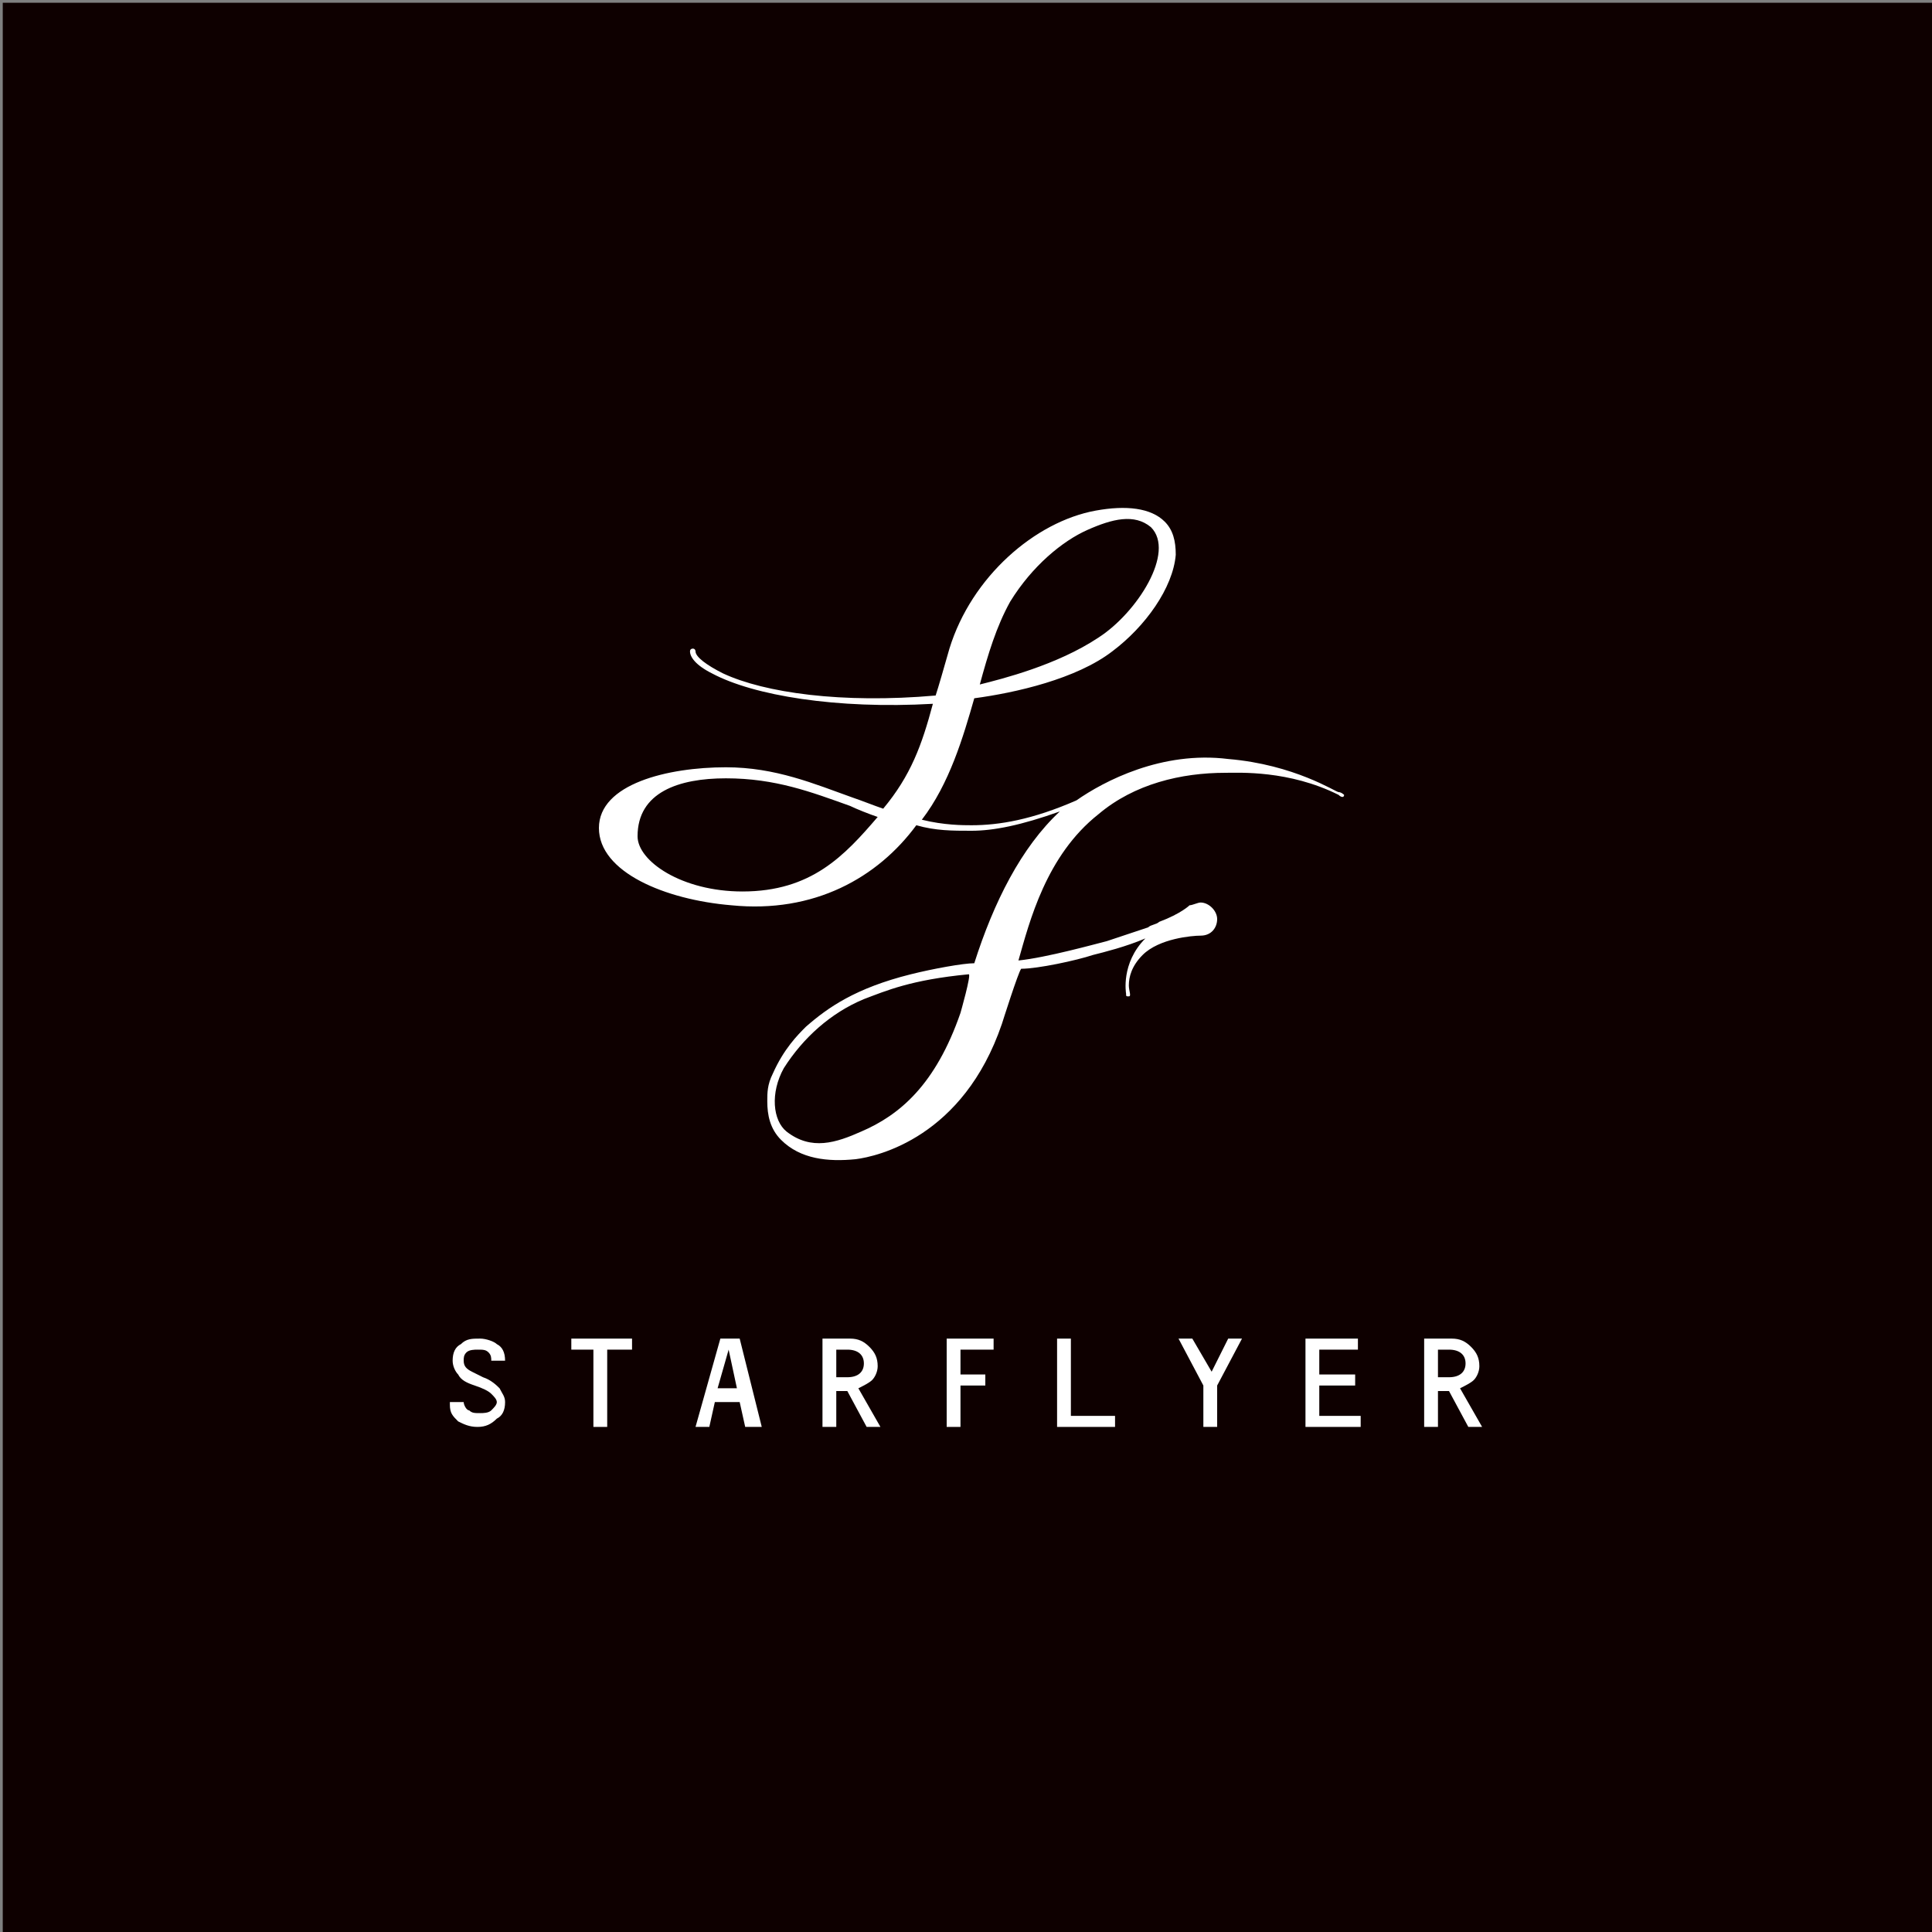 <svg xmlns="http://www.w3.org/2000/svg" id="Layer_1" width="70" height="70" x="0" y="0" version="1.1" viewBox="0 0 70 70" xml:space="preserve" style="enable-background:new 0 0 70 70"><rect x="0" y="0" width="70" height="70" fill="#808080" stroke="none"/><style type="text/css">.st0{fill:#0e0000}.st1{fill:#fff}</style><g><rect width="69.9" height="69.9" x=".1" y=".1" class="st0"/><g><path d="M48.5,28.7c-0.1,0-1.6-1-4-1.2C42.1,27.2,40,28.3,39,29c-1.6,0.7-2.8,0.9-3.8,0.9c-0.3,0-1,0-1.8-0.2 c1-1.3,1.5-3,1.9-4.4c1.5-0.2,3.7-0.7,5-1.7c1.2-0.9,2.2-2.3,2.3-3.5c0-0.5-0.1-0.9-0.4-1.2c-0.5-0.5-1.4-0.6-2.5-0.4 c-2.2,0.4-4.5,2.4-5.3,5c-0.2,0.7-0.4,1.4-0.5,1.7c-3.4,0.3-6.2-0.1-7.7-0.8c-0.6-0.3-1-0.6-1-0.8c0,0,0-0.1-0.1-0.1 c0,0-0.1,0-0.1,0.1c0,0.2,0.2,0.5,0.8,0.8c1.5,0.8,4.5,1.3,8,1.1C33.4,27,33,28.1,32,29.3c-0.3-0.1-0.8-0.3-1.1-0.4 c-1.4-0.5-2.8-1.1-4.6-1.1c-2.1,0-4.6,0.6-4.6,2.2c0,1.6,2.4,2.6,4.8,2.8c3,0.3,5.3-1,6.7-2.9c0.7,0.2,1.3,0.2,2,0.2 c0.8,0,1.8-0.2,3.2-0.7c-1.4,1.3-2.4,3.3-3.1,5.5c-0.4,0-1.5,0.2-2.3,0.4c-2,0.5-3,1.2-3.8,1.9c-0.3,0.3-0.8,0.8-1.2,1.7 c-0.2,0.4-0.2,0.7-0.2,1c0,0.5,0.1,1,0.5,1.4C29,42,30,42.1,31,42c0.8-0.1,3.9-0.8,5.3-4.9c0,0,0.6-1.9,0.7-2c0.6,0,2-0.3,2.6-0.5 c0.4-0.1,1.2-0.3,1.9-0.6c-0.9,0.9-0.7,2-0.7,2c0,0.1,0,0.1,0.1,0.1c0.1,0,0-0.2,0-0.4c0-0.3,0.1-0.7,0.5-1.1 c0.6-0.6,1.8-0.7,2.1-0.7c0.4,0,0.6-0.3,0.6-0.6c0-0.3-0.3-0.6-0.6-0.6c-0.1,0-0.3,0.1-0.4,0.1l0,0c0,0-0.3,0.3-1.1,0.6 c-0.1,0.1-0.3,0.1-0.4,0.2c-0.6,0.2-0.6,0.2-1.5,0.5c-0.4,0.1-2.2,0.6-3.2,0.7c0.4-1.4,1-3.8,2.9-5.3c1.3-1.1,3-1.5,4.6-1.5 c0.5,0,2.3-0.1,4.1,0.8c0.1,0.1,0.2,0.1,0.2,0C48.7,28.8,48.6,28.7,48.5,28.7 M36.6,21.8c0.8-1.3,1.9-2.2,2.8-2.6 c0.9-0.4,1.7-0.6,2.3-0.1c0.9,0.9-0.5,3.1-1.9,4c-1.5,1-3.5,1.5-4.3,1.7C35.8,23.7,36.1,22.7,36.6,21.8 M26.9,32.3 c-2.2,0-3.8-1.1-3.8-2c0-1.6,1.5-2.1,3.2-2.1c1.8,0,3.1,0.5,4.5,1c0.2,0.1,0.7,0.3,1,0.4C30.6,31,29.4,32.3,26.9,32.3 M34.8,36.7 c-0.9,2.6-2.2,3.7-3.6,4.3c-0.9,0.4-1.8,0.7-2.7,0c-0.5-0.4-0.6-1.4-0.1-2.3c0.7-1.1,1.7-2,2.9-2.5c0.8-0.3,1.7-0.7,3.8-0.9 C35.2,35.3,34.8,36.7,34.8,36.7z" class="st1"/><path d="M18.3,49.3h-0.5c0-0.1,0-0.2-0.1-0.3c-0.1-0.1-0.2-0.1-0.4-0.1c-0.1,0-0.3,0-0.4,0.1 c-0.1,0.1-0.1,0.2-0.1,0.3c0,0.2,0.1,0.3,0.3,0.4l0.4,0.2c0.3,0.1,0.5,0.3,0.6,0.4c0.1,0.2,0.2,0.3,0.2,0.5c0,0.3-0.1,0.5-0.3,0.6 c-0.2,0.2-0.4,0.3-0.7,0.3c-0.3,0-0.5-0.1-0.7-0.2c-0.2-0.2-0.3-0.3-0.3-0.6c0,0,0,0,0-0.1h0.5c0,0.1,0.1,0.3,0.2,0.3 c0.1,0.1,0.2,0.1,0.4,0.1c0.1,0,0.3,0,0.4-0.1c0.1-0.1,0.2-0.2,0.2-0.3c0-0.1-0.1-0.2-0.2-0.3c-0.1-0.1-0.3-0.2-0.6-0.3 c-0.3-0.1-0.5-0.2-0.6-0.4c-0.1-0.1-0.2-0.3-0.2-0.5c0-0.3,0.1-0.5,0.3-0.6c0.2-0.2,0.4-0.2,0.7-0.2c0.2,0,0.5,0.1,0.6,0.2 C18.2,48.8,18.3,49,18.3,49.3L18.3,49.3z" class="st1"/><polygon points="22 48.9 22 51.7 21.5 51.7 21.5 48.9 20.7 48.9 20.7 48.5 22.9 48.5 22.9 48.9" class="st1"/><path d="M26.8,50.8h-0.9l-0.2,0.9h-0.5l0.9-3.2h0.7l0.8,3.2H27L26.8,50.8 M26.7,50.3l-0.3-1.4L26,50.3H26.7z" class="st1"/><path d="M30.3,50.4v1.3h-0.5v-3.2h1c0.3,0,0.5,0.1,0.7,0.3c0.2,0.2,0.3,0.4,0.3,0.7c0,0.2-0.1,0.4-0.2,0.5 c-0.1,0.1-0.3,0.2-0.5,0.3l0.8,1.4h-0.5l-0.7-1.3H30.3 M30.3,49.9h0.4c0.4,0,0.6-0.2,0.6-0.5c0-0.3-0.2-0.5-0.6-0.5h-0.4V49.9z" class="st1"/><polygon points="34.8 48.9 34.8 49.8 35.7 49.8 35.7 50.2 34.8 50.2 34.8 51.7 34.3 51.7 34.3 48.5 36 48.5 36 48.9" class="st1"/><polygon points="38.8 51.3 40.4 51.3 40.4 51.7 38.3 51.7 38.3 48.5 38.8 48.5" class="st1"/><polygon points="43.9 49.7 44.5 48.5 45 48.5 44.1 50.2 44.1 51.7 43.6 51.7 43.6 50.2 42.7 48.5 43.2 48.5" class="st1"/><polygon points="47.8 48.9 47.8 49.8 49.1 49.8 49.1 50.2 47.8 50.2 47.8 51.3 49.3 51.3 49.3 51.7 47.3 51.7 47.3 48.5 49.2 48.5 49.2 48.9" class="st1"/><path d="M52.1,50.4v1.3h-0.5v-3.2h1c0.3,0,0.5,0.1,0.7,0.3c0.2,0.2,0.3,0.4,0.3,0.7c0,0.2-0.1,0.4-0.2,0.5 c-0.1,0.1-0.3,0.2-0.5,0.3l0.8,1.4h-0.5l-0.7-1.3H52.1 M52.1,49.9h0.4c0.4,0,0.6-0.2,0.6-0.5c0-0.3-0.2-0.5-0.6-0.5h-0.4V49.9z" class="st1"/></g></g></svg>